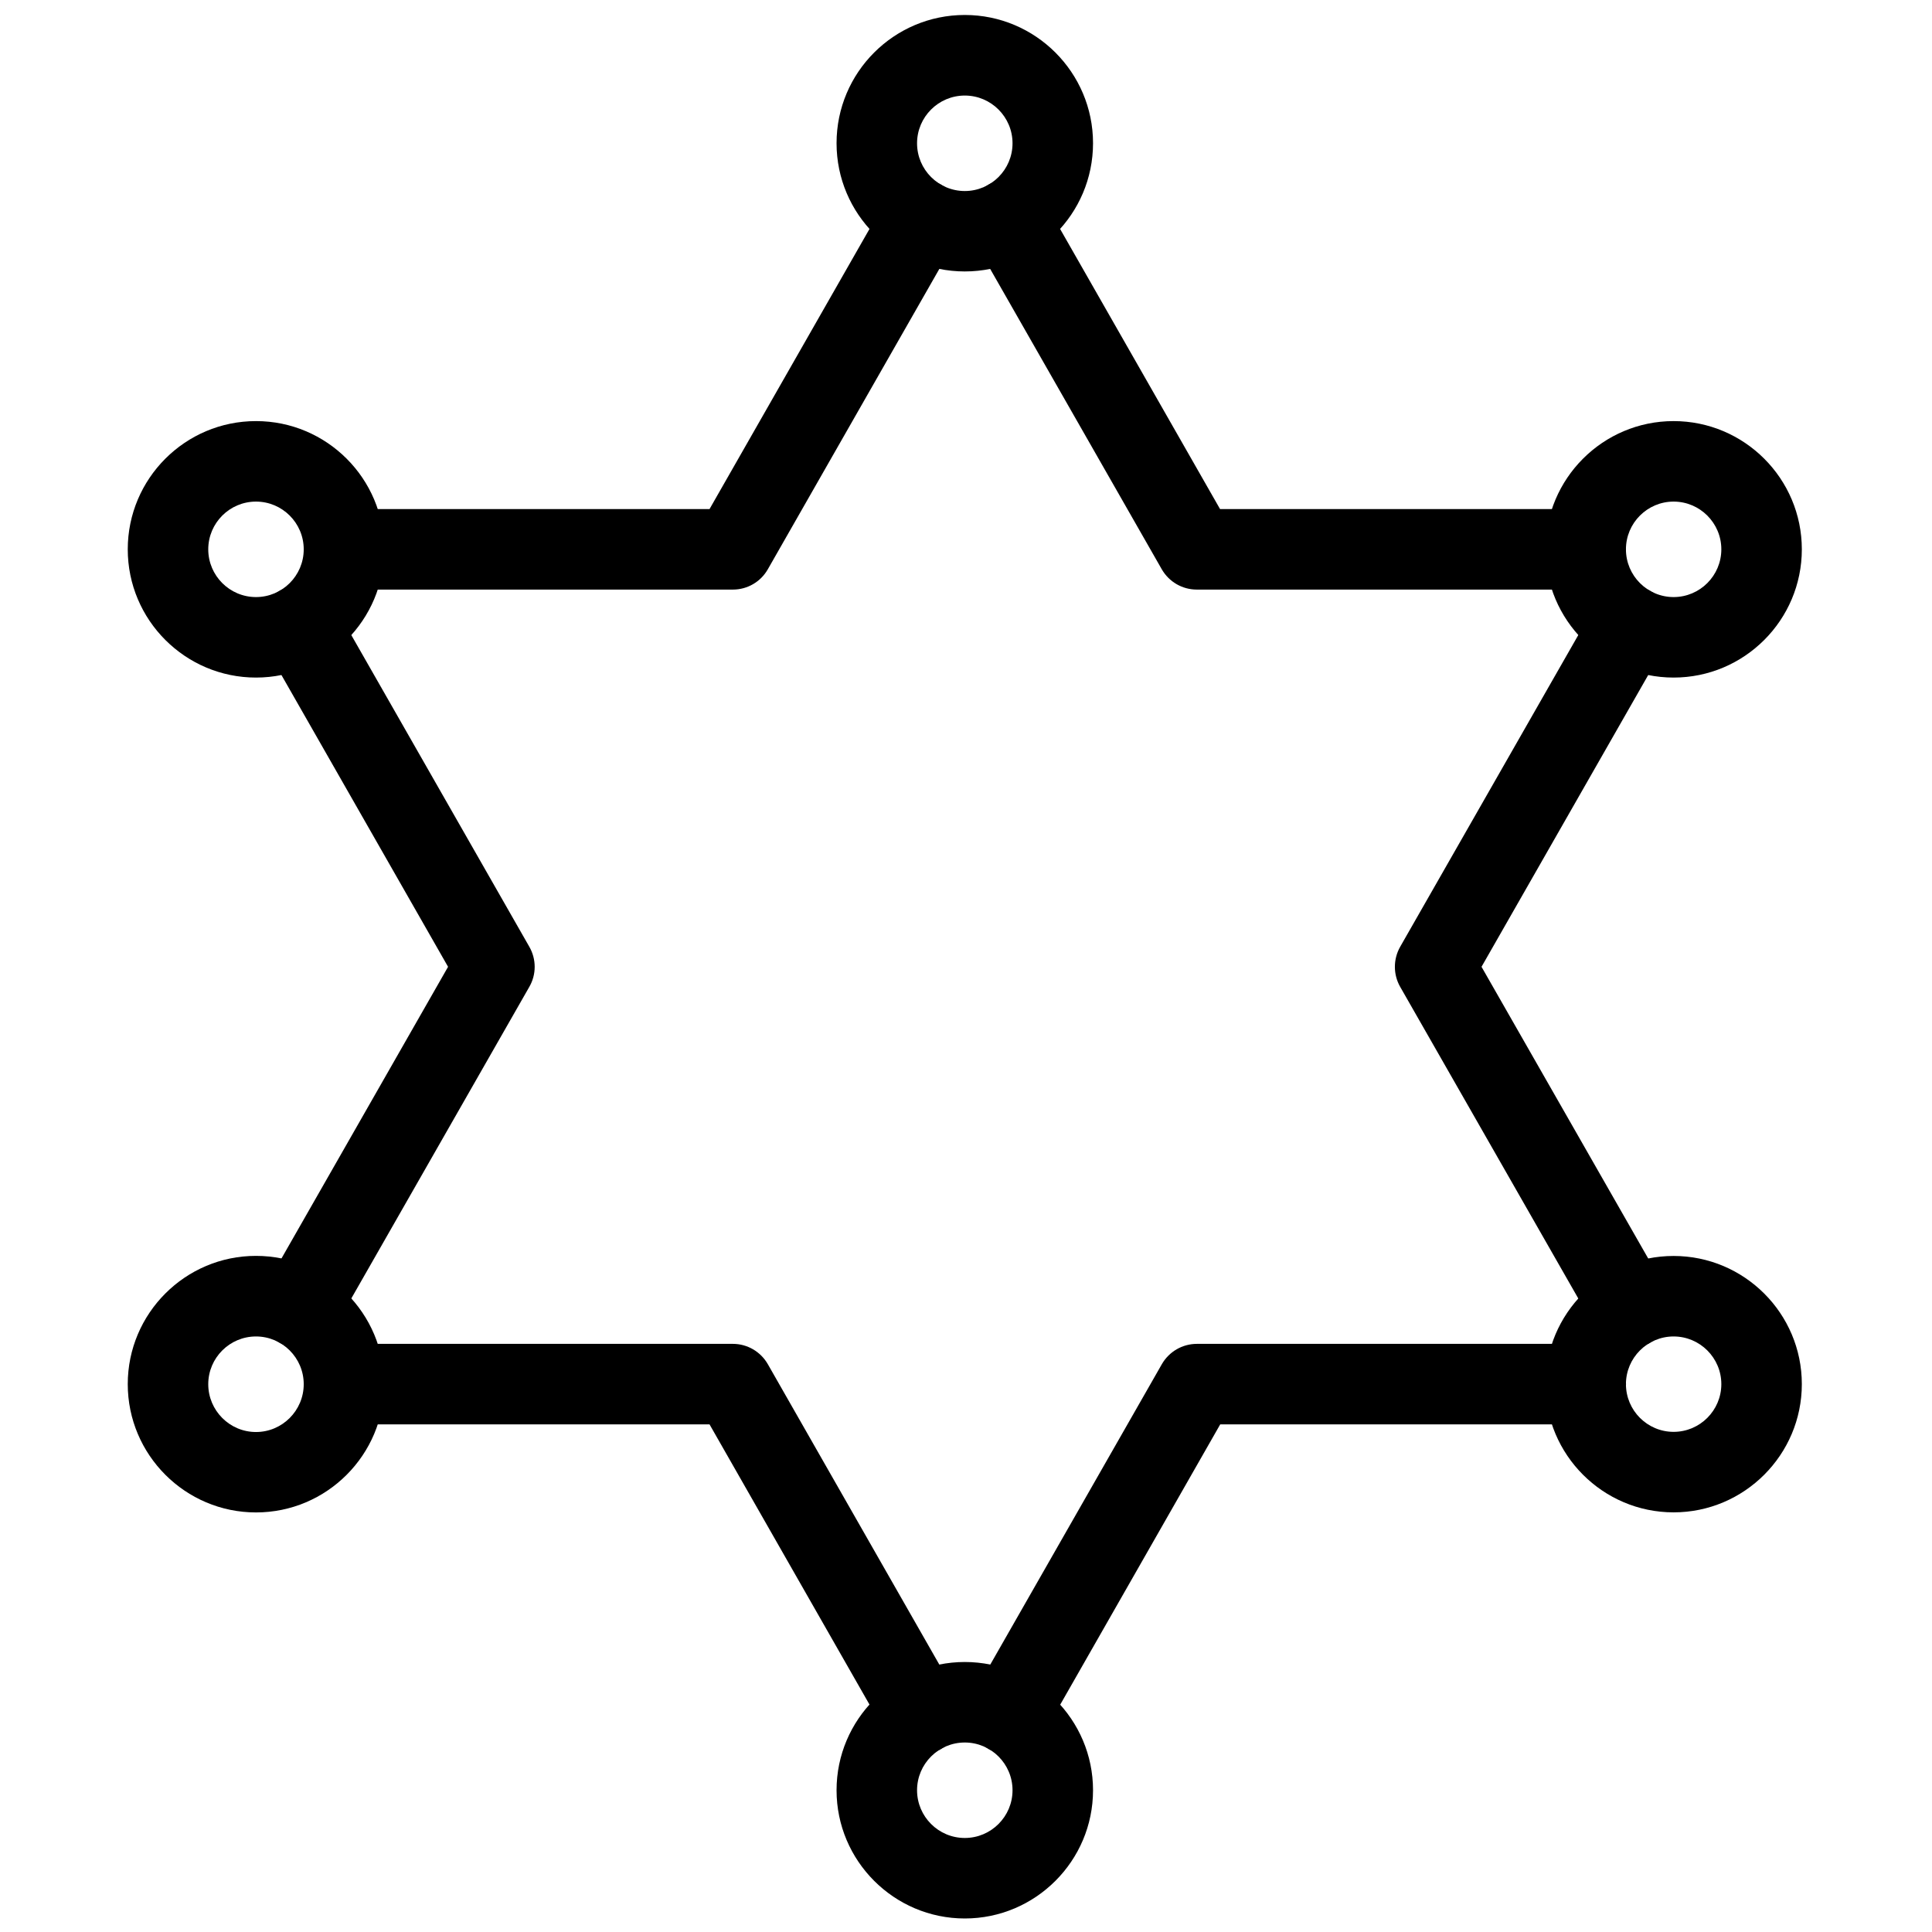 <?xml version="1.0" encoding="utf-8"?>
<!-- Generator: Adobe Illustrator 18.1.0, SVG Export Plug-In . SVG Version: 6.00 Build 0)  -->
<svg version="1.1" id="Layer_1" xmlns="http://www.w3.org/2000/svg" xmlns:xlink="http://www.w3.org/1999/xlink" x="0px" y="0px"
	 width="24px" height="24px" viewBox="0 0 24 24" enable-background="new 0 0 24 24" xml:space="preserve">
<g>
	<path d="M9.104,7.324H4.273c-0.276,0-0.5-0.224-0.5-0.5s0.224-0.5,0.5-0.5h4.541L11.009,2.48
		c0.137-0.24,0.441-0.324,0.682-0.186c0.24,0.137,0.323,0.442,0.186,0.682L9.538,7.072
		C9.449,7.228,9.284,7.324,9.104,7.324z"/>
	<path d="M19.698,7.324h-4.831c-0.18,0-0.345-0.096-0.435-0.252l-2.34-4.096c-0.137-0.24-0.053-0.545,0.186-0.682
		c0.235-0.138,0.544-0.055,0.683,0.186l2.195,3.844h4.541c0.276,0,0.5,0.224,0.5,0.5S19.975,7.324,19.698,7.324z"/>
	<path d="M20.249,16.746c-0.173,0-0.342-0.091-0.435-0.252l-2.421-4.236c-0.087-0.153-0.087-0.342,0-0.496
		l2.421-4.237c0.138-0.242,0.445-0.323,0.683-0.186c0.24,0.137,0.323,0.442,0.186,0.682l-2.279,3.989l2.279,3.988
		c0.137,0.239,0.054,0.545-0.186,0.683C20.419,16.725,20.334,16.746,20.249,16.746z"/>
	<path d="M12.527,21.791c-0.085,0-0.17-0.021-0.248-0.065c-0.239-0.138-0.323-0.442-0.186-0.683l2.34-4.097
		c0.09-0.156,0.255-0.252,0.435-0.252h4.831c0.276,0,0.5,0.224,0.5,0.5s-0.224,0.5-0.5,0.5h-4.541l-2.195,3.845
		C12.869,21.7,12.7,21.791,12.527,21.791z"/>
	<path d="M11.444,21.791c-0.174,0-0.342-0.091-0.435-0.252L8.814,17.694h-4.541c-0.276,0-0.5-0.224-0.5-0.5
		s0.224-0.5,0.5-0.5H9.104c0.18,0,0.345,0.097,0.434,0.252l2.339,4.097c0.137,0.24,0.054,0.545-0.186,0.683
		C11.613,21.77,11.528,21.791,11.444,21.791z"/>
	<path d="M3.722,16.746c-0.084,0-0.169-0.021-0.248-0.065c-0.24-0.138-0.323-0.442-0.186-0.683l2.278-3.988
		L3.288,8.021c-0.137-0.24-0.054-0.545,0.186-0.682c0.239-0.139,0.544-0.054,0.682,0.186l2.42,4.237
		c0.088,0.154,0.088,0.343,0,0.496l-2.42,4.236C4.064,16.655,3.896,16.746,3.722,16.746z"/>
	<path d="M3.18,8.417c-0.878,0-1.593-0.714-1.593-1.593s0.714-1.593,1.593-1.593s1.593,0.714,1.593,1.593
		S4.059,8.417,3.18,8.417z M3.18,6.231c-0.327,0-0.593,0.266-0.593,0.593S2.853,7.417,3.18,7.417
		s0.593-0.266,0.593-0.593S3.507,6.231,3.18,6.231z"/>
	<path d="M11.985,3.372c-0.878,0-1.593-0.714-1.593-1.593s0.714-1.593,1.593-1.593c0.878,0,1.593,0.714,1.593,1.593
		S12.863,3.372,11.985,3.372z M11.985,1.187c-0.327,0-0.593,0.266-0.593,0.593s0.266,0.593,0.593,0.593
		c0.327,0,0.593-0.266,0.593-0.593S12.312,1.187,11.985,1.187z"/>
	<path d="M20.79,8.417c-0.878,0-1.592-0.714-1.592-1.593s0.714-1.593,1.592-1.593s1.593,0.714,1.593,1.593
		S21.668,8.417,20.79,8.417z M20.79,6.231c-0.326,0-0.592,0.266-0.592,0.593S20.464,7.417,20.79,7.417
		c0.327,0,0.593-0.266,0.593-0.593S21.117,6.231,20.79,6.231z"/>
	<path d="M20.79,18.787c-0.878,0-1.592-0.715-1.592-1.593s0.714-1.592,1.592-1.592s1.593,0.714,1.593,1.592
		S21.668,18.787,20.79,18.787z M20.79,16.602c-0.326,0-0.592,0.266-0.592,0.592c0,0.327,0.266,0.593,0.592,0.593
		c0.327,0,0.593-0.266,0.593-0.593C21.383,16.868,21.117,16.602,20.79,16.602z"/>
	<path d="M11.985,23.832c-0.878,0-1.593-0.715-1.593-1.593s0.714-1.593,1.593-1.593c0.878,0,1.593,0.715,1.593,1.593
		S12.863,23.832,11.985,23.832z M11.985,21.646c-0.327,0-0.593,0.266-0.593,0.593s0.266,0.593,0.593,0.593
		c0.327,0,0.593-0.266,0.593-0.593S12.312,21.646,11.985,21.646z"/>
	<path d="M3.18,18.788c-0.878,0-1.593-0.715-1.593-1.594c0-0.878,0.714-1.593,1.593-1.593s1.593,0.715,1.593,1.593
		C4.773,18.073,4.059,18.788,3.18,18.788z M3.18,16.602c-0.327,0-0.593,0.266-0.593,0.593
		s0.266,0.594,0.593,0.594s0.593-0.267,0.593-0.594S3.507,16.602,3.18,16.602z"/>
</g>
<rect x="-0.014" fill="none" width="24" height="24"/>
</svg>

